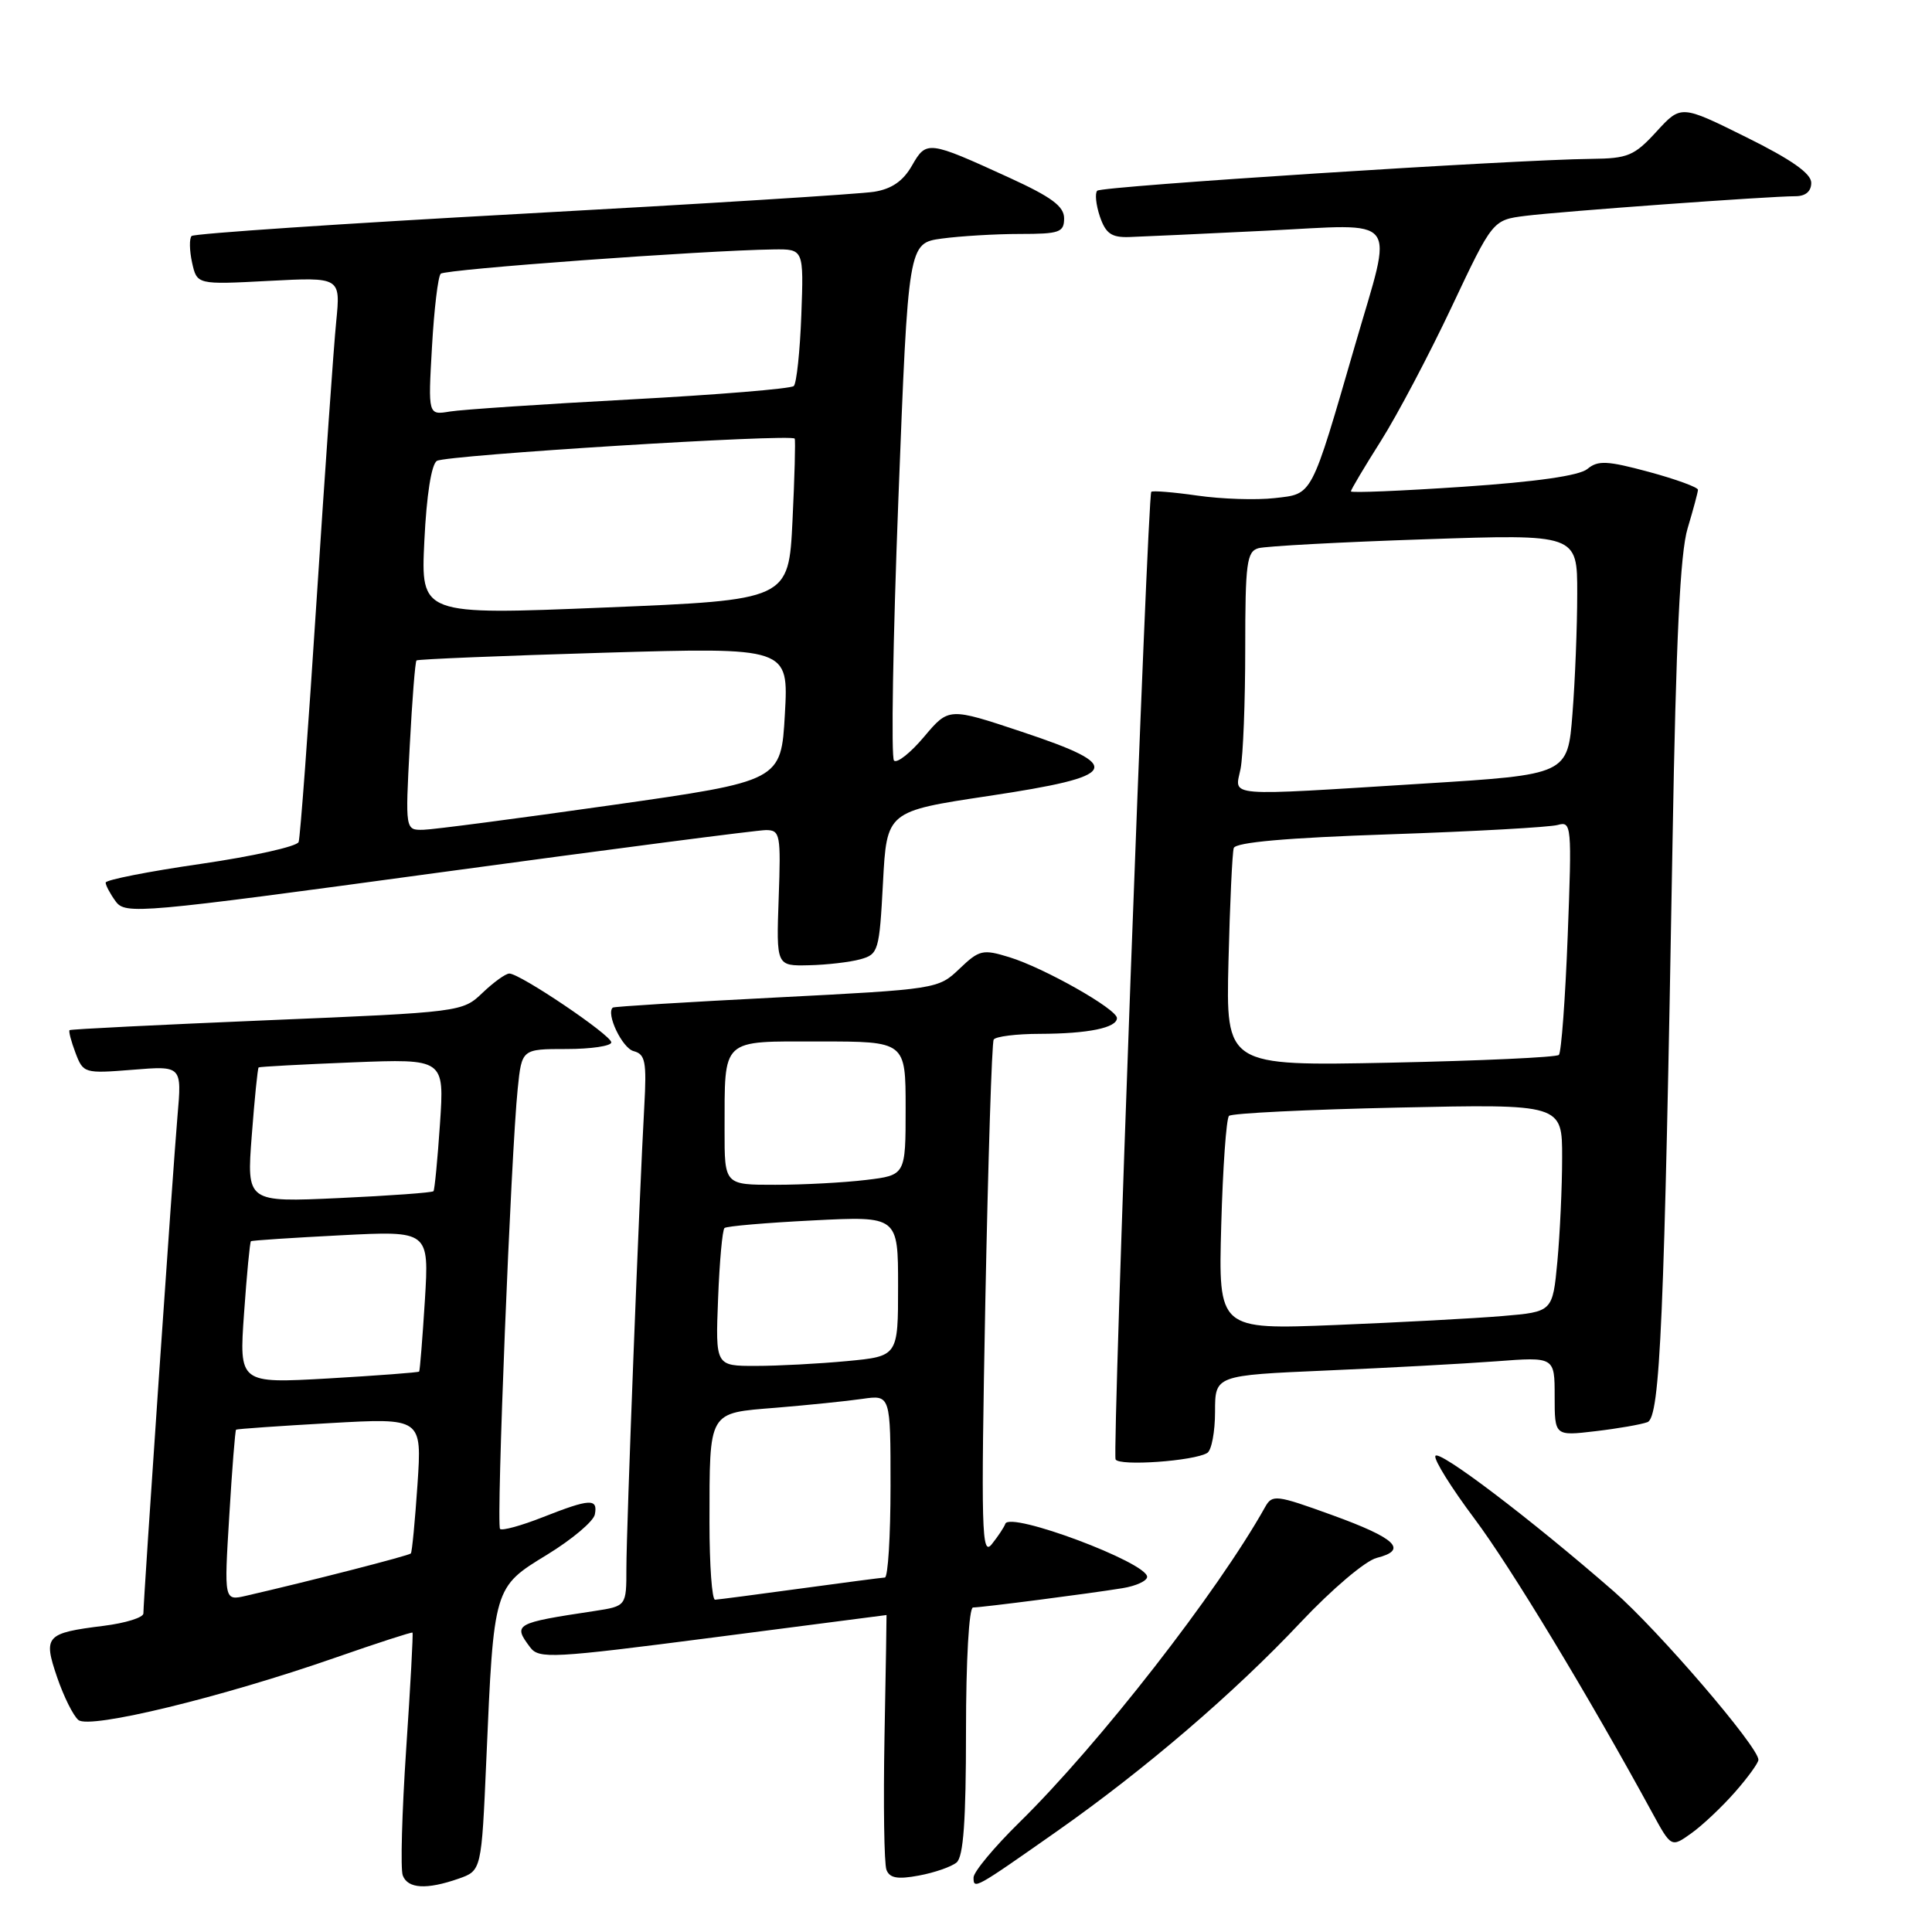 <?xml version="1.0" encoding="UTF-8" standalone="no"?>
<!DOCTYPE svg PUBLIC "-//W3C//DTD SVG 1.1//EN" "http://www.w3.org/Graphics/SVG/1.1/DTD/svg11.dtd" >
<svg xmlns="http://www.w3.org/2000/svg" xmlns:xlink="http://www.w3.org/1999/xlink" version="1.1" viewBox="0 0 256 256">
 <g >
 <path fill="currentColor"
d=" M 60.75 248.94 C 63.80 247.87 63.80 247.87 64.44 233.19 C 65.43 210.23 65.40 210.33 72.50 206.00 C 75.80 203.98 78.65 201.58 78.82 200.67 C 79.24 198.51 78.18 198.57 71.91 201.04 C 69.07 202.16 66.52 202.86 66.26 202.59 C 65.73 202.07 67.71 152.87 68.60 144.25 C 69.14 139.00 69.14 139.00 75.07 139.00 C 78.33 139.00 81.00 138.60 81.00 138.12 C 81.00 137.16 68.91 129.00 67.49 129.00 C 67.00 129.00 65.41 130.15 63.94 131.55 C 61.29 134.09 61.12 134.12 35.39 135.19 C 21.15 135.79 9.37 136.37 9.22 136.50 C 9.07 136.62 9.42 137.97 10.00 139.50 C 11.03 142.22 11.17 142.26 17.58 141.75 C 24.10 141.22 24.10 141.22 23.52 147.86 C 22.94 154.51 19.00 211.95 19.00 213.79 C 19.00 214.33 16.63 215.07 13.74 215.43 C 6.05 216.39 5.70 216.77 7.57 222.25 C 8.44 224.79 9.70 227.34 10.39 227.91 C 11.88 229.15 29.38 224.90 44.49 219.63 C 49.99 217.71 54.56 216.23 54.66 216.33 C 54.76 216.43 54.39 223.38 53.82 231.77 C 53.26 240.16 53.05 247.70 53.37 248.51 C 54.04 250.27 56.53 250.41 60.75 248.94 Z  M 140.00 242.69 C 151.67 234.50 163.57 224.30 172.36 214.95 C 176.50 210.56 180.92 206.81 182.42 206.43 C 186.61 205.38 185.00 203.83 176.50 200.75 C 169.07 198.06 168.58 198.00 167.63 199.70 C 161.35 210.93 145.62 231.13 135.08 241.47 C 131.74 244.75 129.00 248.04 129.00 248.78 C 129.00 250.39 129.13 250.32 140.00 242.69 Z  M 126.75 246.79 C 127.66 246.04 128.00 241.26 128.00 229.38 C 128.00 219.98 128.40 213.00 128.93 213.00 C 130.10 213.00 144.42 211.15 148.75 210.44 C 150.54 210.15 152.00 209.47 152.00 208.94 C 152.00 207.04 133.81 200.23 133.21 201.91 C 133.06 202.35 132.25 203.57 131.42 204.61 C 130.07 206.30 129.98 202.92 130.56 172.50 C 130.93 153.80 131.42 138.16 131.67 137.75 C 131.92 137.34 134.68 136.99 137.81 136.99 C 144.19 136.97 148.00 136.19 148.00 134.90 C 148.00 133.71 138.32 128.23 133.73 126.83 C 130.22 125.75 129.76 125.86 127.13 128.37 C 124.33 131.05 124.15 131.08 102.91 132.17 C 91.13 132.77 81.37 133.37 81.20 133.51 C 80.26 134.30 82.45 138.89 83.96 139.28 C 85.51 139.69 85.70 140.67 85.37 146.62 C 84.71 158.38 83.00 202.52 83.00 207.80 C 83.00 212.82 83.00 212.82 78.75 213.47 C 68.21 215.06 67.94 215.21 70.25 218.28 C 71.41 219.83 73.15 219.74 94.47 216.98 C 107.11 215.34 117.46 214.00 117.47 214.00 C 117.49 214.00 117.37 221.27 117.20 230.15 C 117.04 239.03 117.15 246.96 117.46 247.76 C 117.88 248.86 118.93 249.05 121.76 248.52 C 123.82 248.14 126.06 247.36 126.75 246.79 Z  M 229.88 237.48 C 231.60 235.53 233.00 233.59 233.00 233.18 C 233.00 231.46 219.72 216.00 213.84 210.87 C 202.85 201.28 190.52 191.93 190.19 192.93 C 190.01 193.46 192.34 197.18 195.35 201.20 C 200.10 207.52 210.52 224.76 218.91 240.16 C 221.45 244.82 221.45 244.82 224.11 242.92 C 225.57 241.88 228.17 239.43 229.88 237.48 Z  M 159.97 192.52 C 160.54 192.17 161.00 189.71 161.00 187.06 C 161.00 182.24 161.00 182.24 175.75 181.60 C 183.86 181.25 193.99 180.70 198.25 180.38 C 206.00 179.79 206.00 179.79 206.00 185.03 C 206.00 190.28 206.00 190.28 211.41 189.64 C 214.39 189.29 217.49 188.75 218.30 188.44 C 219.98 187.79 220.53 174.96 221.62 111.50 C 222.08 84.71 222.63 73.26 223.62 70.00 C 224.36 67.53 224.98 65.23 224.99 64.90 C 225.00 64.57 222.07 63.50 218.49 62.53 C 212.96 61.04 211.73 60.98 210.34 62.14 C 209.26 63.03 203.61 63.84 193.85 64.50 C 185.68 65.05 179.00 65.33 179.00 65.11 C 179.00 64.89 180.79 61.88 182.98 58.42 C 185.17 54.95 189.39 46.95 192.37 40.63 C 197.79 29.15 197.79 29.15 202.14 28.60 C 206.85 28.01 234.44 26.00 237.90 26.00 C 239.25 26.00 240.00 25.36 240.00 24.22 C 240.00 22.99 237.37 21.14 231.37 18.17 C 222.74 13.89 222.74 13.89 219.49 17.44 C 216.55 20.65 215.71 21.00 210.87 21.05 C 200.69 21.15 145.99 24.67 145.39 25.27 C 145.06 25.60 145.22 27.14 145.74 28.69 C 146.51 30.94 147.27 31.48 149.60 31.41 C 151.19 31.36 159.36 30.98 167.75 30.57 C 185.80 29.69 184.64 28.20 179.57 45.67 C 173.65 66.06 173.98 65.42 168.91 66.00 C 166.48 66.28 161.87 66.13 158.67 65.67 C 155.46 65.21 152.71 64.99 152.55 65.17 C 152.04 65.79 147.36 192.49 147.82 193.38 C 148.30 194.30 158.22 193.60 159.97 192.52 Z  M 114.00 127.11 C 116.39 126.45 116.52 126.01 117.00 116.96 C 117.50 107.50 117.50 107.50 130.99 105.47 C 148.50 102.84 149.17 101.55 135.41 96.97 C 125.72 93.74 125.72 93.74 122.45 97.62 C 120.66 99.75 118.86 101.18 118.46 100.78 C 118.06 100.39 118.32 84.80 119.04 66.14 C 120.35 32.22 120.35 32.22 124.81 31.61 C 127.27 31.28 131.92 31.00 135.14 31.00 C 140.39 31.00 141.00 30.79 141.00 28.93 C 141.00 27.34 139.34 26.11 133.75 23.55 C 122.95 18.61 122.76 18.59 120.83 21.96 C 119.67 23.99 118.15 25.04 115.83 25.41 C 114.00 25.71 93.03 27.02 69.24 28.32 C 45.44 29.62 25.71 30.95 25.39 31.27 C 25.07 31.59 25.10 33.18 25.45 34.79 C 26.10 37.72 26.10 37.72 35.61 37.22 C 45.13 36.72 45.13 36.72 44.55 42.61 C 44.22 45.85 43.06 62.45 41.95 79.50 C 40.85 96.55 39.78 110.98 39.57 111.57 C 39.37 112.16 33.53 113.46 26.60 114.47 C 19.67 115.47 14.00 116.59 14.00 116.95 C 14.00 117.32 14.60 118.44 15.33 119.44 C 16.62 121.19 18.33 121.04 58.08 115.63 C 80.86 112.53 100.40 109.99 101.50 109.99 C 103.38 110.00 103.48 110.56 103.18 119.00 C 102.86 128.00 102.86 128.00 107.18 127.90 C 109.56 127.85 112.62 127.49 114.00 127.11 Z  M 30.38 200.86 C 30.75 194.67 31.16 189.53 31.28 189.44 C 31.40 189.34 36.99 188.95 43.71 188.57 C 55.91 187.88 55.91 187.88 55.32 196.69 C 54.99 201.54 54.60 205.65 54.44 205.84 C 54.20 206.13 40.91 209.54 32.60 211.45 C 29.69 212.12 29.69 212.12 30.38 200.86 Z  M 32.34 173.99 C 32.70 168.86 33.11 164.58 33.25 164.47 C 33.39 164.36 38.76 164.01 45.18 163.68 C 56.86 163.08 56.86 163.08 56.30 172.29 C 55.98 177.36 55.64 181.61 55.54 181.74 C 55.44 181.86 50.03 182.27 43.52 182.65 C 31.68 183.32 31.68 183.32 32.34 173.99 Z  M 33.36 150.47 C 33.73 145.60 34.14 141.54 34.27 141.44 C 34.40 141.34 39.99 141.04 46.69 140.77 C 58.88 140.29 58.88 140.29 58.30 148.90 C 57.98 153.63 57.59 157.65 57.44 157.84 C 57.28 158.03 51.65 158.44 44.92 158.75 C 32.68 159.31 32.68 159.31 33.36 150.47 Z  M 94.01 201.75 C 94.03 186.78 93.75 187.27 102.85 186.53 C 107.06 186.18 112.19 185.66 114.25 185.36 C 118.00 184.82 118.00 184.82 118.00 196.91 C 118.00 203.56 117.66 209.01 117.25 209.03 C 116.84 209.05 111.78 209.71 106.00 210.50 C 100.22 211.29 95.16 211.95 94.75 211.97 C 94.34 211.99 94.01 207.39 94.01 201.75 Z  M 95.15 172.08 C 95.34 167.18 95.72 162.96 96.00 162.72 C 96.28 162.47 101.56 162.02 107.75 161.71 C 119.00 161.14 119.00 161.14 119.00 170.42 C 119.00 179.71 119.00 179.71 112.25 180.35 C 108.54 180.70 103.09 180.99 100.15 180.99 C 94.80 181.00 94.80 181.00 95.15 172.08 Z  M 96.01 149.75 C 96.04 137.40 95.40 138.00 108.62 138.00 C 120.00 138.00 120.00 138.00 120.00 146.86 C 120.00 155.72 120.00 155.72 114.75 156.35 C 111.86 156.70 106.46 156.99 102.75 156.99 C 96.00 157.00 96.00 157.00 96.01 149.75 Z  M 161.82 162.35 C 162.03 154.73 162.49 148.21 162.85 147.86 C 163.21 147.51 173.29 147.02 185.25 146.76 C 207.00 146.29 207.00 146.29 206.99 153.39 C 206.99 157.30 206.70 163.50 206.36 167.16 C 205.73 173.82 205.73 173.82 199.11 174.38 C 195.48 174.69 185.51 175.22 176.97 175.57 C 161.44 176.19 161.44 176.19 161.82 162.35 Z  M 162.78 127.38 C 162.97 119.74 163.28 112.99 163.48 112.37 C 163.73 111.61 170.48 111.01 184.17 110.55 C 195.35 110.17 205.36 109.61 206.41 109.31 C 208.24 108.79 208.29 109.35 207.73 123.98 C 207.41 132.34 206.88 139.45 206.56 139.78 C 206.24 140.10 196.18 140.56 184.20 140.81 C 162.44 141.25 162.44 141.25 162.78 127.38 Z  M 164.38 101.88 C 164.72 100.16 165.00 92.99 165.00 85.94 C 165.00 74.60 165.20 73.08 166.75 72.64 C 167.71 72.37 177.61 71.83 188.75 71.46 C 209.00 70.77 209.00 70.77 208.99 78.63 C 208.99 82.96 208.71 90.13 208.36 94.57 C 207.73 102.64 207.73 102.64 188.62 103.83 C 161.87 105.50 163.62 105.64 164.38 101.88 Z  M 54.29 98.90 C 54.61 92.79 55.01 87.66 55.19 87.51 C 55.36 87.35 66.53 86.89 80.00 86.49 C 104.50 85.77 104.50 85.77 104.00 94.63 C 103.50 103.49 103.50 103.49 81.00 106.69 C 68.62 108.45 57.42 109.92 56.10 109.95 C 53.70 110.00 53.70 110.00 54.29 98.90 Z  M 56.23 71.65 C 56.52 65.62 57.16 61.52 57.89 61.07 C 59.13 60.30 104.91 57.46 105.30 58.12 C 105.42 58.33 105.29 63.22 105.01 69.00 C 104.50 79.50 104.50 79.50 80.13 80.50 C 55.75 81.50 55.75 81.50 56.23 71.65 Z  M 57.24 45.96 C 57.52 40.98 58.04 36.62 58.40 36.27 C 58.99 35.68 93.24 33.18 102.50 33.05 C 106.50 33.00 106.50 33.00 106.18 41.75 C 106.00 46.56 105.55 50.79 105.18 51.15 C 104.81 51.51 95.05 52.31 83.50 52.93 C 71.95 53.55 61.20 54.27 59.61 54.53 C 56.72 55.01 56.72 55.01 57.24 45.96 Z "/>
</g>
</svg>